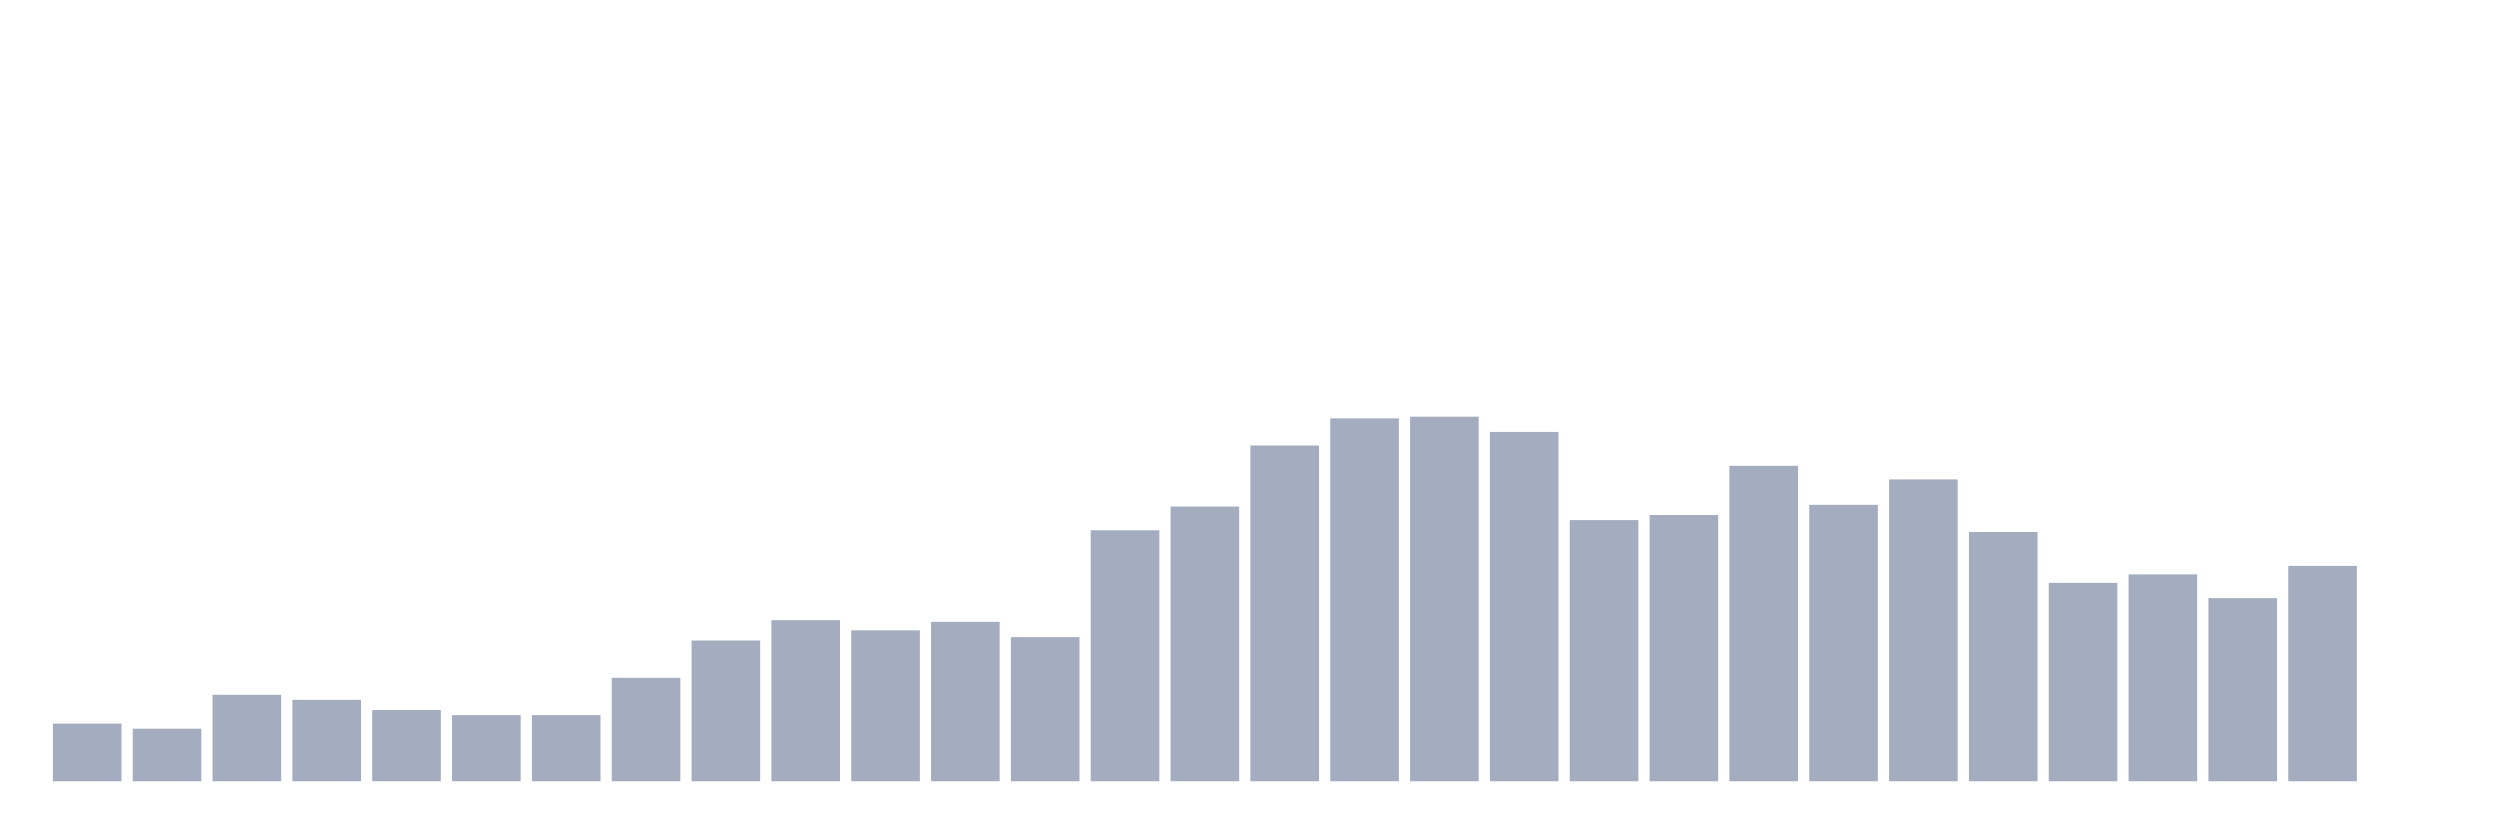 <svg xmlns="http://www.w3.org/2000/svg" viewBox="0 0 480 160"><g transform="translate(10,10)"><rect class="bar" x="0.153" width="13.175" y="128.93" height="11.07" fill="rgb(164,173,192)"></rect><rect class="bar" x="15.482" width="13.175" y="129.907" height="10.093" fill="rgb(164,173,192)"></rect><rect class="bar" x="30.81" width="13.175" y="123.395" height="16.605" fill="rgb(164,173,192)"></rect><rect class="bar" x="46.138" width="13.175" y="124.372" height="15.628" fill="rgb(164,173,192)"></rect><rect class="bar" x="61.466" width="13.175" y="126.326" height="13.674" fill="rgb(164,173,192)"></rect><rect class="bar" x="76.794" width="13.175" y="127.302" height="12.698" fill="rgb(164,173,192)"></rect><rect class="bar" x="92.123" width="13.175" y="127.302" height="12.698" fill="rgb(164,173,192)"></rect><rect class="bar" x="107.451" width="13.175" y="120.14" height="19.86" fill="rgb(164,173,192)"></rect><rect class="bar" x="122.779" width="13.175" y="112.977" height="27.023" fill="rgb(164,173,192)"></rect><rect class="bar" x="138.107" width="13.175" y="109.07" height="30.93" fill="rgb(164,173,192)"></rect><rect class="bar" x="153.436" width="13.175" y="111.023" height="28.977" fill="rgb(164,173,192)"></rect><rect class="bar" x="168.764" width="13.175" y="109.395" height="30.605" fill="rgb(164,173,192)"></rect><rect class="bar" x="184.092" width="13.175" y="112.326" height="27.674" fill="rgb(164,173,192)"></rect><rect class="bar" x="199.42" width="13.175" y="91.814" height="48.186" fill="rgb(164,173,192)"></rect><rect class="bar" x="214.748" width="13.175" y="87.256" height="52.744" fill="rgb(164,173,192)"></rect><rect class="bar" x="230.077" width="13.175" y="75.535" height="64.465" fill="rgb(164,173,192)"></rect><rect class="bar" x="245.405" width="13.175" y="70.326" height="69.674" fill="rgb(164,173,192)"></rect><rect class="bar" x="260.733" width="13.175" y="70" height="70" fill="rgb(164,173,192)"></rect><rect class="bar" x="276.061" width="13.175" y="72.93" height="67.07" fill="rgb(164,173,192)"></rect><rect class="bar" x="291.39" width="13.175" y="89.86" height="50.14" fill="rgb(164,173,192)"></rect><rect class="bar" x="306.718" width="13.175" y="88.884" height="51.116" fill="rgb(164,173,192)"></rect><rect class="bar" x="322.046" width="13.175" y="79.442" height="60.558" fill="rgb(164,173,192)"></rect><rect class="bar" x="337.374" width="13.175" y="86.93" height="53.07" fill="rgb(164,173,192)"></rect><rect class="bar" x="352.702" width="13.175" y="82.047" height="57.953" fill="rgb(164,173,192)"></rect><rect class="bar" x="368.031" width="13.175" y="92.14" height="47.86" fill="rgb(164,173,192)"></rect><rect class="bar" x="383.359" width="13.175" y="101.907" height="38.093" fill="rgb(164,173,192)"></rect><rect class="bar" x="398.687" width="13.175" y="100.279" height="39.721" fill="rgb(164,173,192)"></rect><rect class="bar" x="414.015" width="13.175" y="104.837" height="35.163" fill="rgb(164,173,192)"></rect><rect class="bar" x="429.344" width="13.175" y="98.651" height="41.349" fill="rgb(164,173,192)"></rect><rect class="bar" x="444.672" width="13.175" y="140" height="0" fill="rgb(164,173,192)"></rect></g></svg>